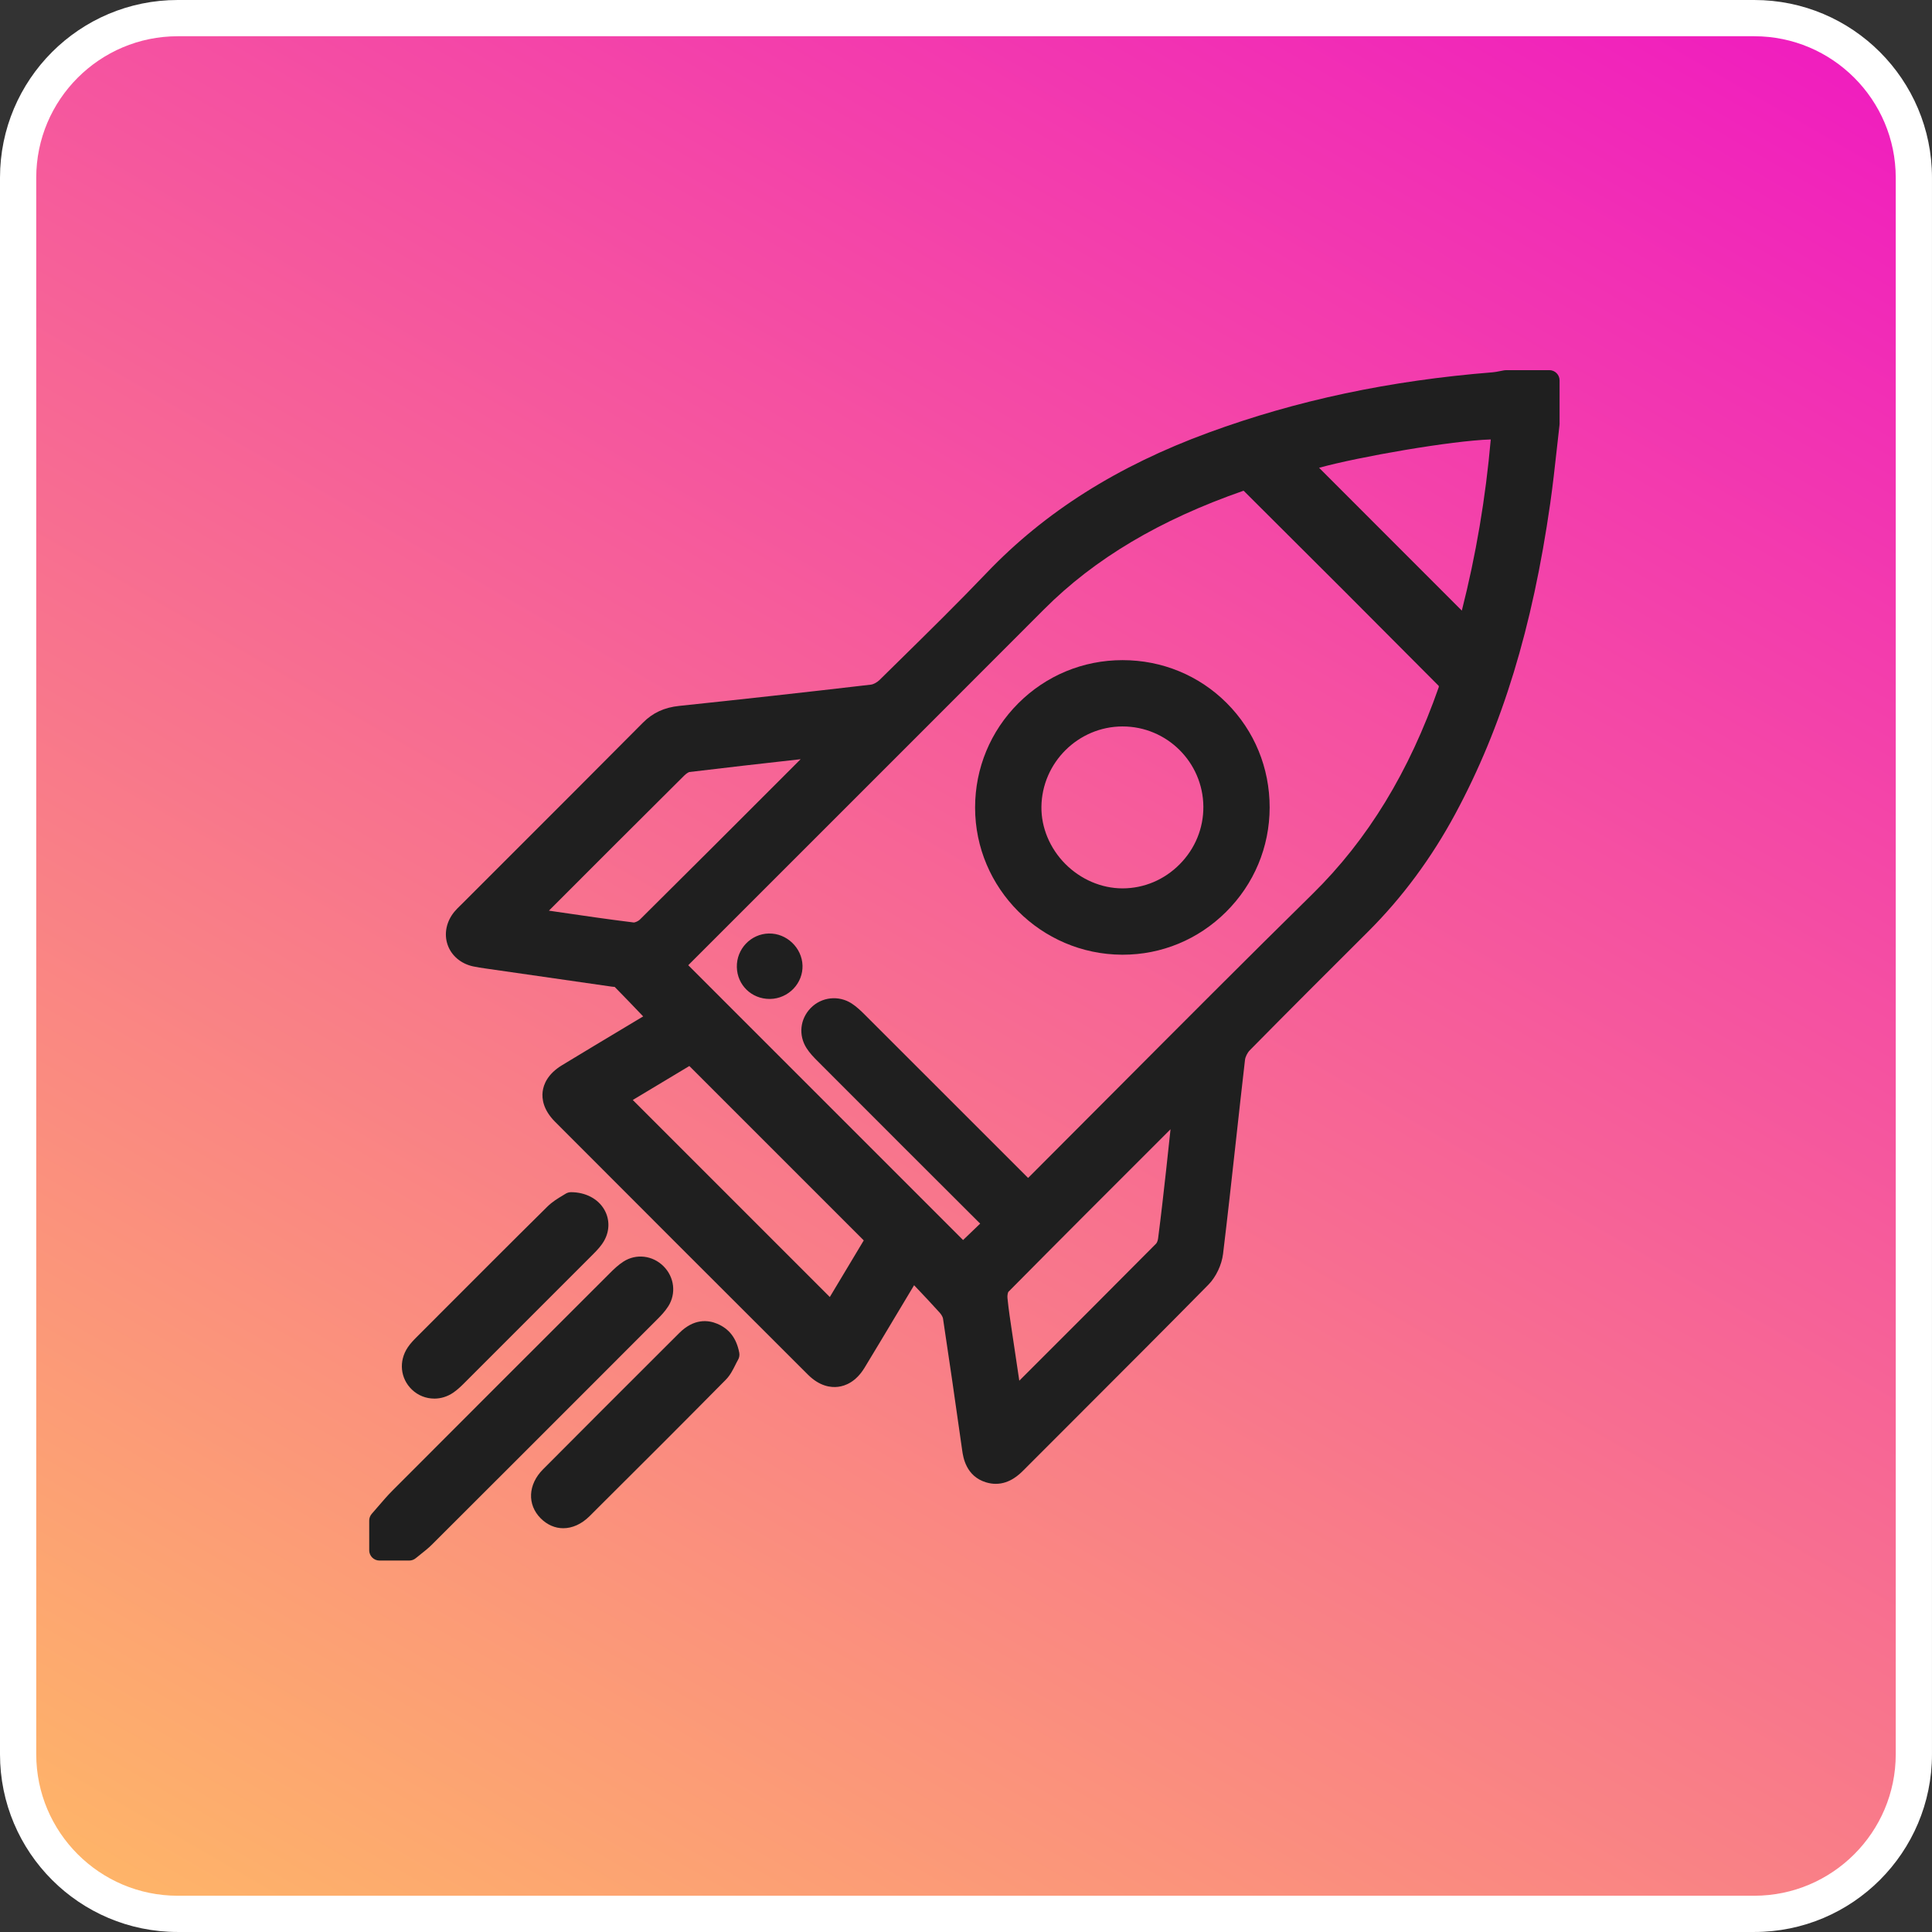 <?xml version="1.0" encoding="UTF-8"?>
<svg id="Layer_2" data-name="Layer 2" xmlns="http://www.w3.org/2000/svg" xmlns:xlink="http://www.w3.org/1999/xlink" viewBox="0 0 1066.18 1066.18">
  <rect x="0" y="0" width="1066.18" height="1066.18" fill="#333333" stroke="none"/>
  <defs>
    <style>
      .cls-1 {
        fill: url(#linear-gradient);
      }

      .cls-1, .cls-2, .cls-3 {
        stroke-width: 0px;
      }

      .cls-2 {
        fill: #fff;
      }

      .cls-3 {
        fill: #1f1f1f;
      }
    </style>
    <linearGradient id="linear-gradient" x1="874.47" y1="-58.21" x2="191.7" y2="1124.39" gradientUnits="userSpaceOnUse">
      <stop offset="0" stop-color="#f01dbf"/>
      <stop offset="1" stop-color="#feb568"/>
    </linearGradient>
  </defs>
  <rect class="cls-1" x="7.36" y="7.36" width="1051.46" height="1051.46" rx="96.72" ry="96.72"/>
  <path class="cls-2" d="M968.1,20c43.05,0,78.07,35.02,78.07,78.07v870.03c0,43.05-35.02,78.07-78.07,78.07H98.07c-43.05,0-78.07-35.02-78.07-78.07V98.07c0-43.05,35.02-78.07,78.07-78.07h870.03M968.1,0H98.07C43.91,0,0,43.91,0,98.07v870.03c0,54.16,43.91,98.07,98.07,98.07h870.03c54.16,0,98.07-43.91,98.07-98.07V98.07c0-54.16-43.91-98.07-98.07-98.07h0Z"/>
  <g>
    <path class="cls-3" d="M855.01,204.28h-23.96c-.33,0-.65.03-.98.08-.76.13-1.53.29-2.29.44-1.41.28-2.75.55-3.97.65-56.86,4.55-108.16,15.44-156.83,33.28-50.27,18.43-90.34,43.75-122.49,77.4-15.75,16.49-32.33,32.79-48.37,48.55-3.6,3.54-7.2,7.08-10.8,10.62-1.29,1.27-3.31,2.35-4.7,2.52-37.55,4.38-72.14,8.21-105.75,11.73-8.27.86-14.65,3.81-20.07,9.27-24.94,25.12-50.41,50.57-75.04,75.18-8.4,8.39-16.79,16.78-25.18,25.17l-.82.8c-.96.94-2.05,2.01-3.05,3.23-4.4,5.36-5.78,12.15-3.69,18.18,2.07,5.99,7.31,10.44,14.01,11.91,2.31.5,4.58.83,6.78,1.15l29.22,4.2c13.48,1.94,26.96,3.88,40.43,5.82.44.06.92.11,1.4.15.11,0,.24.02.37.03,5.17,5.23,10.2,10.5,15.52,16.07.06.07.13.13.19.2-3.16,1.89-6.29,3.77-9.41,5.64-12.18,7.3-23.69,14.2-35.38,21.3-7.96,4.84-10.2,10.6-10.69,14.58-.48,3.97.32,10.07,6.86,16.63,45.63,45.73,92.57,92.67,139.54,139.54,6.45,6.43,12.6,7.21,16.63,6.72,4.05-.49,9.87-2.72,14.64-10.57,5.72-9.42,11.47-19.02,17.02-28.31,3.41-5.69,6.81-11.38,10.23-17.07.02-.04.05-.08.07-.11.2.21.41.43.61.64,4.69,4.95,9.13,9.62,13.43,14.41,1.17,1.3,1.81,2.62,1.91,3.3,3.23,21.34,6.6,44.5,10.6,72.86.5,3.52,2.01,14.24,13.23,17.59,1.88.56,3.64.8,5.3.8,7.83,0,13.17-5.36,15.43-7.62,10.97-11.01,21.96-22,32.95-32.98,22.66-22.66,46.09-46.09,68.97-69.32,4.16-4.23,7.33-10.89,8.07-16.99,2.5-20.66,4.82-41.68,7.06-62.01,1.63-14.78,3.31-30.05,5.05-45.06.19-1.67,1.34-3.95,2.65-5.29,21.49-21.81,43.55-43.81,64.88-65.08l.52-.52c18.74-18.69,34.9-40.53,48.03-64.92,25.88-48.06,42.52-102.51,52.37-171.34,1.41-9.88,2.52-19.92,3.59-29.63.5-4.52.99-9.04,1.52-13.55.03-.22.04-.44.04-.66v-23.96c0-3.13-2.54-5.67-5.67-5.67ZM822.68,242.5c-2.82,32.2-8.18,63.9-15.97,94.47l-78.77-78.82c22.03-6.09,73.19-14.97,94.74-15.64ZM349.76,509.08c-14.23-1.75-28.7-3.87-42.69-5.92-1.38-.2-2.77-.41-4.15-.61,24.46-24.48,49.71-49.75,74.63-74.51,1.37-1.36,2.57-1.94,2.9-2,19.77-2.39,39.39-4.6,60.16-6.93l1.22-.14-8.06,8.06c-26.41,26.43-53.72,53.76-80.7,80.49-.89.88-2.71,1.58-3.31,1.56ZM567.37,650.06l-13.14-13.14c-25.87-25.88-51.46-51.47-77.07-77.04-1.98-1.98-4.33-4.24-7.06-6.04-7.21-4.75-16.77-3.7-22.75,2.49-5.88,6.09-6.79,14.96-2.27,22.06,1.73,2.72,3.86,4.94,6.07,7.15,34.18,34.24,62.51,62.56,89.16,89.13.2.2.4.39.61.58l-9.44,9.07-151.66-151.66c.11-.11.21-.22.32-.33,21.22-21.22,42.44-42.44,63.67-63.66,43.41-43.4,88.3-88.27,132.4-132.46,27.89-27.94,63.87-49.32,109.99-65.38.06.01.12.03.18.05,38.21,38,73.41,73.21,107.59,107.63.04.19.06.43.06.59-16.38,46.86-39.18,84.23-69.7,114.24-36.56,35.95-73.35,72.87-108.92,108.57-15.58,15.64-31.16,31.27-46.77,46.88-.42.42-.85.84-1.28,1.26ZM638.03,686.27c-24.58,24.77-49.68,49.85-73.96,74.1l-1.57,1.57c-1.04-6.9-2.05-13.63-3.04-20.37-.29-1.98-.59-3.95-.89-5.93-.96-6.35-1.96-12.92-2.6-19.34-.13-1.32.19-2.84.47-3.35,28.43-28.73,57.51-57.79,85.64-85.88l3.88-3.88c-.8,7.57-1.58,14.95-2.4,22.32-1.23,11.07-2.76,24.85-4.47,38-.16,1.26-.72,2.41-1.06,2.75ZM476.66,684.53l-18.73,31.23-108.73-108.73,31.22-18.75,96.24,96.24Z"/>
    <path class="cls-3" d="M362.73,728.06c1.99-1.99,4.26-4.35,6.06-7.18,4.45-7.01,3.38-16.1-2.61-22.09-6.02-6.02-15.11-7.09-22.11-2.59-2.88,1.85-5.24,4.12-7.6,6.48-44.44,44.38-81.82,81.75-119.84,119.86-2.86,2.86-5.47,5.91-8,8.86-1.14,1.33-2.28,2.67-3.45,3.98-.92,1.04-1.43,2.38-1.43,3.76v16.39c0,3.13,2.54,5.67,5.67,5.67h16.39c1.33,0,2.61-.46,3.63-1.31.88-.73,1.77-1.44,2.67-2.14,2.1-1.66,4.27-3.38,6.3-5.4,35.99-35.91,74.33-74.24,124.32-124.29Z"/>
    <path class="cls-3" d="M239.66,771.83c3.58,0,7.19-1.07,10.39-3.24,2.35-1.6,4.34-3.52,6.02-5.2,27.97-27.92,50.6-50.55,71.22-71.23,2.3-2.3,4.49-4.61,6.11-7.47,3.11-5.48,3.13-11.91.06-17.19-3.47-5.98-10.32-9.56-18.32-9.59h-.02c-1.14,0-2.26.35-3.21.99-.42.29-.98.62-1.63,1-2.18,1.3-5.48,3.27-8.24,6-20.23,19.99-40.65,40.46-60.4,60.24l-11.8,11.82c-1.56,1.56-3.35,3.41-4.81,5.58-5.1,7.58-4.15,17.17,2.29,23.33,3.43,3.28,7.84,4.95,12.32,4.95Z"/>
    <path class="cls-3" d="M395.84,730.53c-5.1-2.14-12.88-2.99-21,5.12l-8.95,8.93c-21.74,21.71-44.23,44.15-66.26,66.32-8.28,8.32-8.79,19.42-1.26,26.99,3.64,3.65,7.99,5.47,12.46,5.47,4.96,0,10.07-2.23,14.52-6.65,30.18-30,53.37-53.22,75.19-75.31,2.42-2.45,3.9-5.42,5.21-8.04.53-1.06,1.02-2.05,1.54-2.94.69-1.19.93-2.59.67-3.94-1.54-7.95-5.51-13.16-12.12-15.94Z"/>
    <path class="cls-3" d="M619.59,526.86c21.45,0,41.68-8.37,57-23.61,15.5-15.4,24.04-35.87,24.07-57.63.02-21.84-8.38-42.29-23.65-57.59-15.27-15.3-35.71-23.73-57.54-23.73h-.02c-21.73,0-42.15,8.46-57.51,23.82-15.36,15.36-23.83,35.8-23.83,57.54-.01,44.54,36.35,80.97,81.05,81.2.14,0,.29,0,.43,0ZM587.88,476.75c-8.49-8.55-13.29-20.01-13.17-31.44.25-24.43,20.31-44.36,44.7-44.42,24.5-.05,44.48,19.77,44.67,44.23.09,11.92-4.54,23.22-13.05,31.81-8.47,8.56-19.64,13.29-31.47,13.32h-.12c-11.54,0-23.04-4.92-31.56-13.51Z"/>
    <path class="cls-3" d="M424.29,515.15c-9.95.22-17.87,8.54-17.66,18.54.21,9.93,8.12,17.58,18.08,17.58.14,0,.27,0,.41,0,4.79-.1,9.45-2.17,12.79-5.68,3.33-3.5,5.09-8.04,4.96-12.77-.29-9.79-8.79-17.88-18.58-17.66Z"/>
  </g>
</svg>